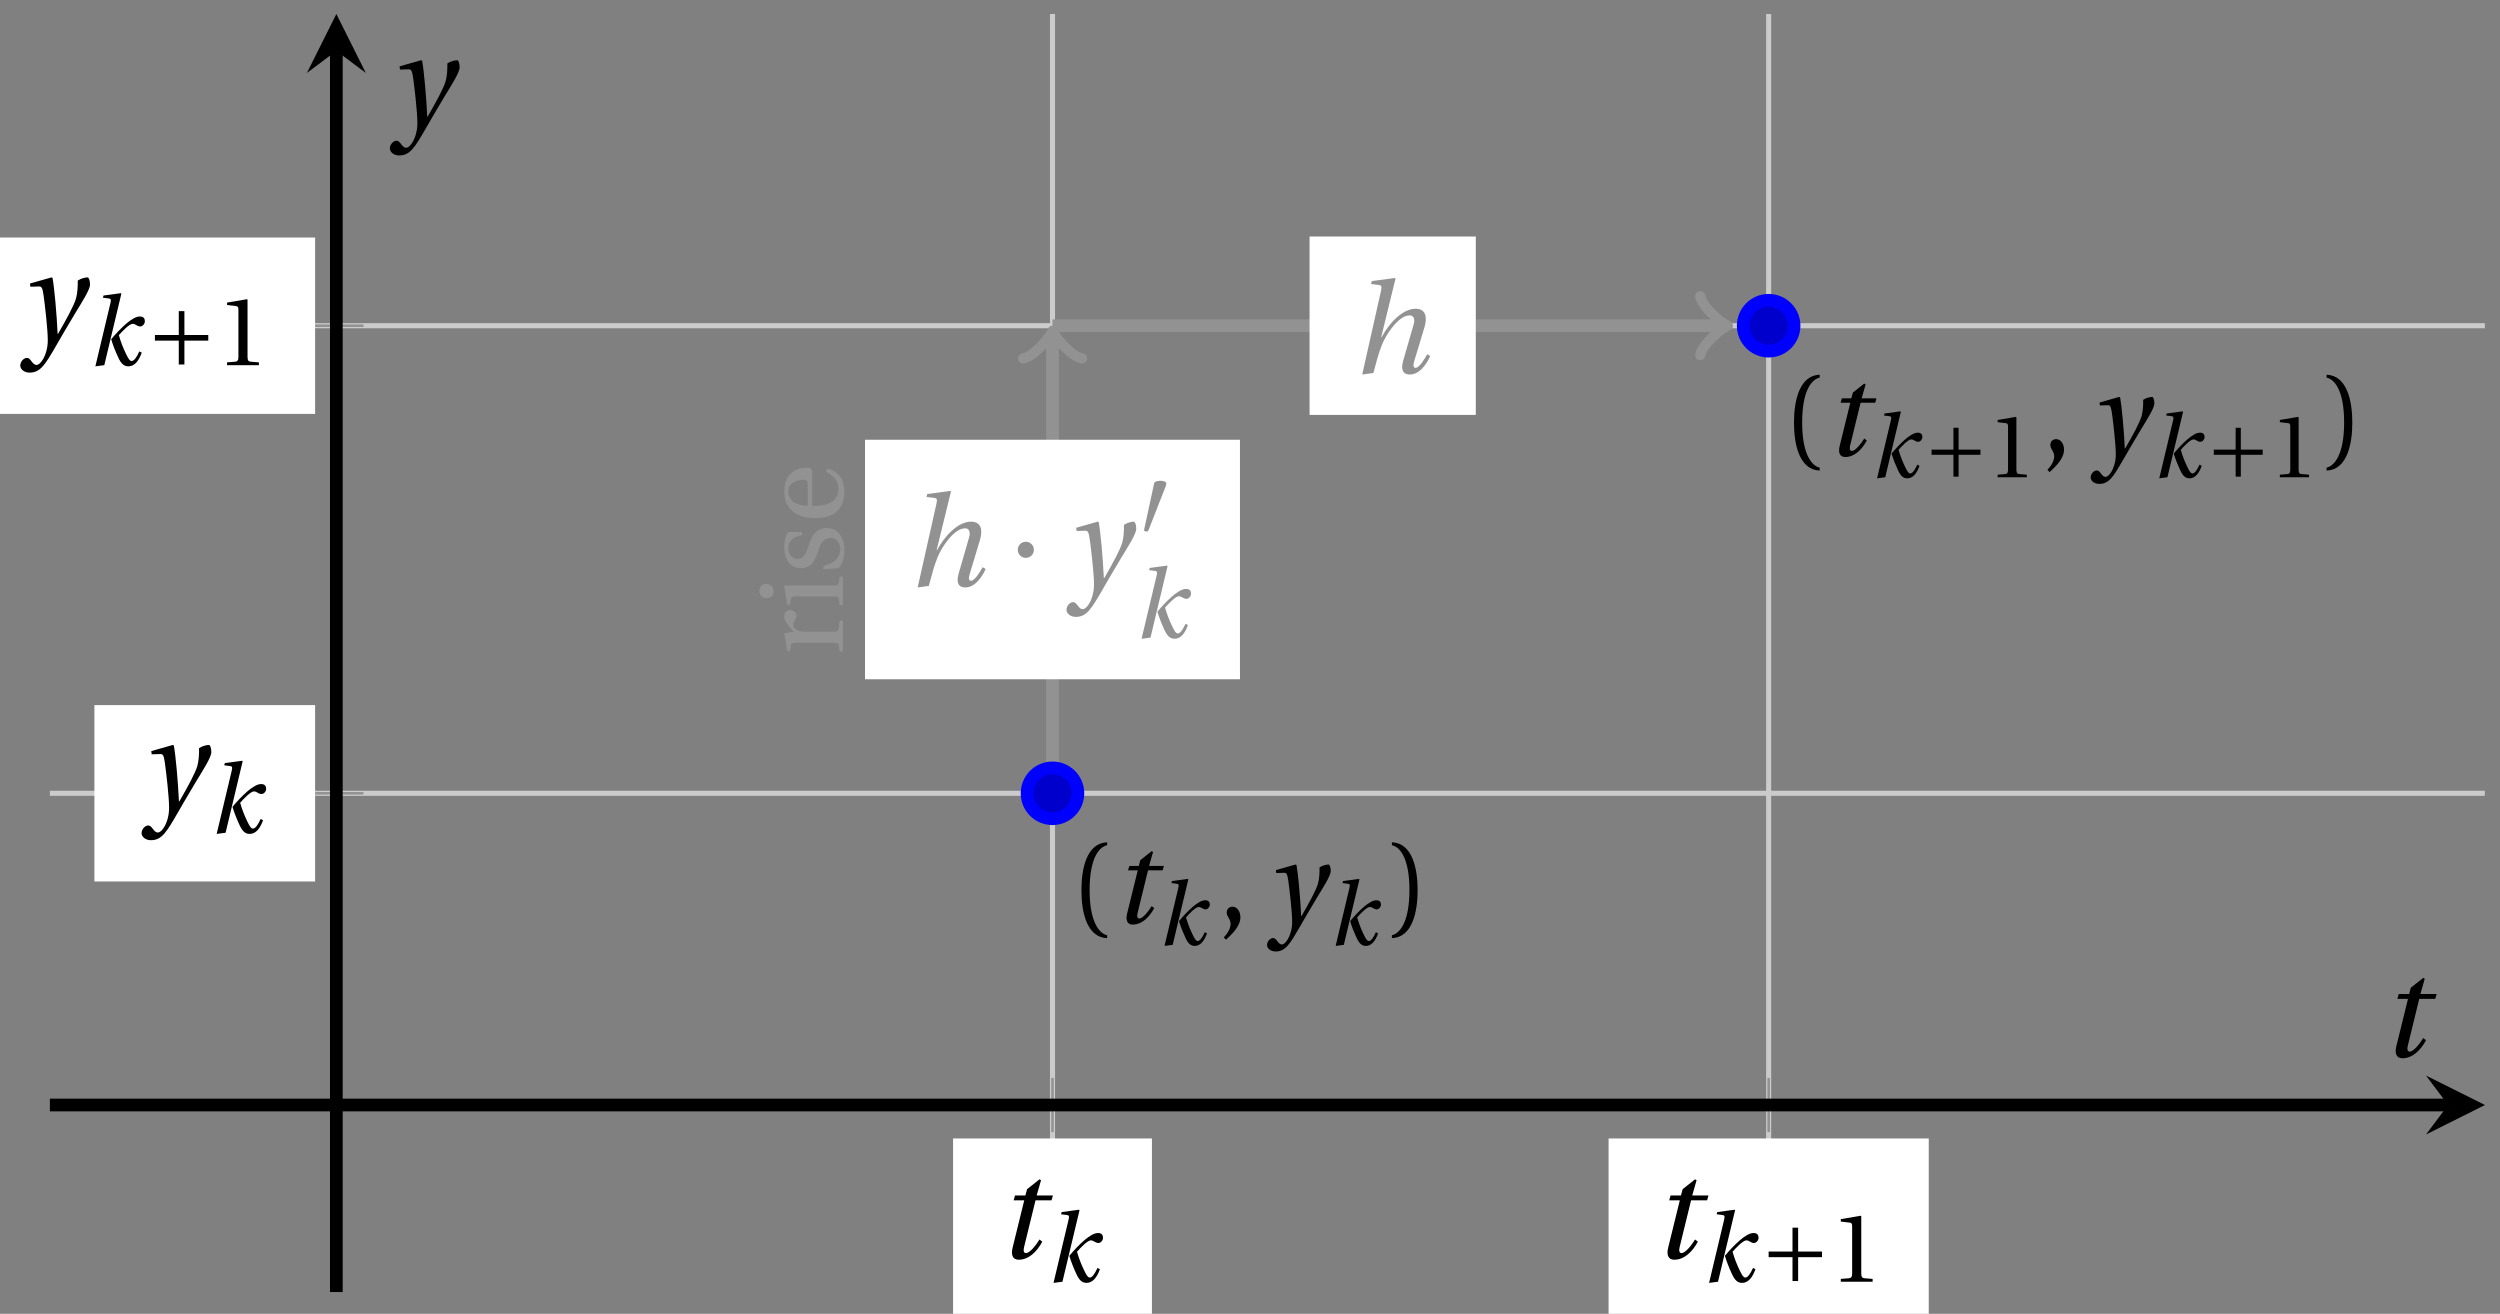 <svg xmlns="http://www.w3.org/2000/svg" xmlns:xlink="http://www.w3.org/1999/xlink" version="1.1" width="196" height="103" viewBox="0 0 196 103">
<rect x="0" y="0" width="196" height="103" fill="#808080" stroke="none"/>
<defs>
<path id="font_1_3" d="M.428 .452 .439 .49H.312L.346 .609 .334 .616 .237 .539 .224 .49H.143L.132 .452H.215L.125 .086C.11 .029 .122-.012 .172-.012 .252-.012 .316 .054 .356 .129L.334 .146C.311 .107 .26 .04 .229 .04 .208 .04 .208 .063 .214 .088L.303 .452H.428Z"/>
<path id="font_1_2" d="M.184 0 .36 .737 .355 .742 .176 .718 .17 .695 .227 .688C.252 .685 .256 .678 .247 .639L.092-.012 .184 0M.55 .502C.51 .502 .461 .471 .41 .428 .354 .379 .302 .324 .255 .267 .274 .203 .298 .144 .326 .083 .355 .019 .384-.012 .432-.012 .496-.012 .54 .045 .57 .129L.545 .142C.517 .082 .492 .043 .465 .043 .448 .043 .434 .062 .409 .114 .378 .177 .353 .242 .334 .309 .362 .341 .44 .426 .476 .426 .491 .426 .502 .421 .525 .407 .532 .403 .542 .399 .553 .399 .581 .399 .602 .428 .602 .453 .602 .48 .589 .502 .55 .502Z"/>
<path id="font_2_3" d="M.085 .311V.253H.331V.007H.389V.253H.635V.311H.389V.557H.331V.311H.085Z"/>
<path id="font_3_4" d="M.437 0V.029L.353 .036C.332 .038 .32 .046 .32 .085V.674L.315 .68 .109 .645V.62L.202 .609C.219 .607 .226 .599 .226 .57V.085C.226 .066 .223 .054 .217 .047 .212 .04 .204 .037 .193 .036L.109 .029V0H.437Z"/>
<path id="font_1_4" d="M.071 .454 .074 .429 .142 .431C.164 .432 .169 .415 .177 .363 .188 .285 .21 .093 .21 .013 .21-.017 .208-.058 .186-.111 .168-.153 .142-.182 .122-.182 .107-.182 .096-.171 .081-.151 .069-.135 .061-.127 .046-.127 .02-.128-.005-.158-.005-.187-.005-.214 .024-.242 .068-.242 .153-.242 .19-.179 .278-.027 .298 .007 .358 .113 .42 .215 .477 .309 .54 .406 .54 .446 .54 .481 .529 .502 .522 .502 .503 .502 .469 .494 .444 .477 .445 .442 .443 .381 .431 .339 .415 .283 .356 .175 .29 .061H.287C.28 .214 .261 .425 .247 .498L.239 .502 .071 .454Z"/>
<clipPath id="clip_4">
<path transform="matrix(1,0,0,-1,3.91,101.296)" d="M0 0H190.9V100.199H0Z"/>
</clipPath>
<path id="font_1_1" d="M.352 .737 .347 .742 .167 .718 .161 .695 .218 .688C.243 .685 .247 .678 .238 .639L.092-.012 .179 0C.206 .102 .221 .157 .246 .22 .276 .298 .375 .45 .462 .45 .494 .45 .506 .421 .494 .38L.412 .096C.393 .03 .407-.012 .464-.012 .533-.012 .589 .056 .623 .132L.599 .146C.581 .111 .537 .04 .509 .04 .489 .04 .489 .063 .499 .095L.578 .357C.602 .436 .589 .502 .508 .502 .413 .502 .307 .399 .243 .279H.24L.352 .737Z"/>
<path id="font_2_2" d="M.08 .282C.08 .247 .108 .219 .143 .219 .178 .219 .206 .247 .206 .282 .206 .317 .178 .345 .143 .345 .108 .345 .08 .317 .08 .282Z"/>
<path id="font_2_1" d="M.277 .505C.283 .52 .284 .529 .284 .533 .284 .554 .254 .563 .223 .563 .193 .563 .162 .554 .159 .539L.054 .053C.054 .046 .068 .04 .08 .04 .088 .04 .096 .043 .098 .048L.277 .505Z"/>
<path id="font_3_7" d="M.189 .502 .037 .477V.452L.075 .447C.101 .443 .107 .438 .107 .402V.087C.107 .036 .102 .034 .032 .029V0H.296V.029C.207 .034 .201 .036 .201 .087V.321C.201 .398 .235 .424 .258 .424 .274 .424 .291 .418 .32 .402 .327 .398 .335 .397 .34 .397 .364 .397 .386 .422 .386 .453 .386 .475 .372 .502 .333 .502 .297 .502 .267 .48 .201 .422L.189 .502Z"/>
<path id="font_3_6" d="M.037 .477V.452L.075 .447C.101 .443 .107 .438 .107 .402V.087C.107 .036 .104 .034 .032 .029V0H.276V.029C.205 .034 .201 .036 .201 .087V.496L.194 .502 .037 .477M.153 .715C.117 .715 .092 .689 .092 .653 .092 .618 .117 .593 .153 .593 .19 .593 .213 .618 .214 .653 .214 .689 .19 .715 .153 .715Z"/>
<path id="font_3_8" d="M.367 .351V.468C.334 .492 .283 .502 .238 .502 .13 .502 .057 .451 .056 .356 .057 .273 .124 .236 .207 .211 .252 .197 .315 .174 .315 .106 .315 .055 .275 .023 .222 .023 .141 .023 .096 .082 .076 .167H.047L.057 .036C.093 .004 .154-.012 .213-.012 .332-.012 .4 .051 .4 .136 .4 .224 .346 .264 .243 .296 .202 .309 .136 .33 .136 .386 .137 .438 .176 .467 .226 .467 .297 .467 .331 .412 .338 .351H.367Z"/>
<path id="font_3_5" d="M.441 .263C.462 .263 .481 .268 .481 .301 .481 .36 .462 .502 .279 .502 .123 .502 .049 .391 .049 .241 .049 .083 .117-.014 .28-.012 .391-.011 .448 .05 .475 .129L.445 .145C.417 .087 .379 .039 .3 .039 .176 .039 .151 .159 .153 .263H.441M.154 .301C.154 .342 .169 .467 .273 .467 .366 .467 .377 .372 .377 .333 .377 .314 .371 .301 .343 .301H.154Z"/>
<path id="font_3_1" d="M.175 .282C.175 .568 .262 .654 .325 .667V.692C.15 .685 .105 .468 .105 .282 .105 .096 .15-.121 .325-.128V-.103C.267-.091 .175-.006 .175 .282Z"/>
<path id="font_3_3" d="M.07-.141C.12-.094 .193-.028 .193 .051 .193 .106 .16 .142 .125 .141 .094 .141 .076 .117 .076 .091 .076 .055 .109 .037 .109-.006 .109-.047 .083-.087 .051-.122L.07-.141Z"/>
<path id="font_3_2" d="M.175 .282C.175-.006 .083-.091 .025-.103V-.128C.2-.121 .245 .096 .245 .282 .245 .468 .2 .685 .025 .692V.667C.088 .654 .175 .568 .175 .282Z"/>
</defs>
<path transform="matrix(1,0,0,-1,3.91,101.296)" stroke-width=".399" stroke-linecap="butt" stroke-miterlimit="10" stroke-linejoin="miter" fill="none" stroke="#cbcbcb" d="M78.606 0V100.199M134.753 0V100.199"/>
<path transform="matrix(1,0,0,-1,3.91,101.296)" stroke-width=".399" stroke-linecap="butt" stroke-miterlimit="10" stroke-linejoin="miter" fill="none" stroke="#cbcbcb" d="M0 39.102H190.9M0 75.76H190.9"/>
<path transform="matrix(1,0,0,-1,3.91,101.296)" stroke-width=".199" stroke-linecap="butt" stroke-miterlimit="10" stroke-linejoin="miter" fill="none" stroke="#929292" d="M78.606 12.537V16.789M134.753 12.537V16.789"/>
<path transform="matrix(1,0,0,-1,3.91,101.296)" stroke-width=".199" stroke-linecap="butt" stroke-miterlimit="10" stroke-linejoin="miter" fill="none" stroke="#929292" d="M20.333 39.102H24.585M20.333 75.76H24.585"/>
<path transform="matrix(1,0,0,-1,3.91,101.296)" stroke-width=".996" stroke-linecap="butt" stroke-miterlimit="10" stroke-linejoin="miter" fill="none" stroke="#000000" d="M0 14.663H188.011"/>
<path transform="matrix(1,0,0,-1,191.932,86.633)" d="M2.889 0-1.734 2.311 0 0-1.734-2.311"/>
<path transform="matrix(1,0,0,-1,3.91,101.296)" stroke-width=".996" stroke-linecap="butt" stroke-miterlimit="10" stroke-linejoin="miter" fill="none" stroke="#000000" d="M22.459 0V97.309"/>
<path transform="matrix(0,-1,-1,-0,26.371,3.987)" d="M2.889 0-1.734 2.311 0 0-1.734-2.311"/>
<path transform="matrix(1,0,0,-1,3.91,101.296)" d="M70.811-2.457H86.401V12.039H70.811Z" fill="#ffffff"/>
<use data-text="t" xlink:href="#font_1_3" transform="matrix(10.037,0,0,-10.036,78.143,98.642)"/>
<use data-text="k" xlink:href="#font_1_2" transform="matrix(7.608,0,0,-7.607,81.896,100.487)"/>
<path transform="matrix(1,0,0,-1,3.91,101.296)" d="M122.203-2.457H147.303V12.039H122.203Z" fill="#ffffff"/>
<use data-text="t" xlink:href="#font_1_3" transform="matrix(10.037,0,0,-10.036,129.539,98.642)"/>
<use data-text="k" xlink:href="#font_1_2" transform="matrix(7.608,0,0,-7.607,133.292,100.487)"/>
<use data-text="+" xlink:href="#font_2_3" transform="matrix(7.608,0,0,-7.607,138.014,100.487)"/>
<use data-text="1" xlink:href="#font_3_4" transform="matrix(7.608,0,0,-7.607,143.489,100.487)"/>
<path transform="matrix(1,0,0,-1,3.91,101.296)" d="M3.492 32.188H20.795V46.016H3.492Z" fill="#ffffff"/>
<use data-text="y" xlink:href="#font_1_4" transform="matrix(10.037,0,0,-10.036,11.149,63.443)"/>
<use data-text="k" xlink:href="#font_1_2" transform="matrix(7.608,0,0,-7.607,16.287,65.288)"/>
<path transform="matrix(1,0,0,-1,3.91,101.296)" d="M-6.018 68.846H20.795V82.674H-6.018Z" fill="#ffffff"/>
<use data-text="y" xlink:href="#font_1_4" transform="matrix(10.037,0,0,-10.036,1.638,26.785)"/>
<use data-text="k" xlink:href="#font_1_2" transform="matrix(7.608,0,0,-7.607,6.777,28.63)"/>
<use data-text="+" xlink:href="#font_2_3" transform="matrix(7.608,0,0,-7.607,11.498,28.63)"/>
<use data-text="1" xlink:href="#font_3_4" transform="matrix(7.608,0,0,-7.607,16.972,28.63)"/>
<g clip-path="url(#clip_4)">
<path transform="matrix(1,0,0,-1,3.91,101.296)" stroke-width=".996" stroke-linecap="butt" stroke-miterlimit="10" stroke-linejoin="miter" fill="none" stroke="#929292" d="M78.606 39.102V39.102 74.928"/>
<path transform="matrix(0,-1,-1,-0,82.521,26.368)" stroke-width=".797" stroke-linecap="round" stroke-linejoin="round" fill="none" stroke="#929292" d="M-1.734 2.311C-1.589 1.445 0 .144 .433 0 0-.144-1.589-1.445-1.734-2.311"/>
<path transform="matrix(1,0,0,-1,3.91,101.296)" d="M63.908 48.042H93.303V66.82H63.908Z" fill="#ffffff"/>
<use data-text="h" xlink:href="#font_1_1" transform="matrix(10.037,0,0,-10.036,71.022,45.935)" fill="#929292"/>
<use data-text="&#x00b7;" xlink:href="#font_2_2" transform="matrix(10.037,0,0,-10.036,78.989,45.935)" fill="#929292"/>
<use data-text="y" xlink:href="#font_1_4" transform="matrix(10.037,0,0,-10.036,83.661,45.935)" fill="#929292"/>
<use data-text="&#x2032;" xlink:href="#font_2_1" transform="matrix(7.608,0,0,-7.607,89.279,41.975)" fill="#929292"/>
<use data-text="k" xlink:href="#font_1_2" transform="matrix(7.608,0,0,-7.607,88.799,49.988)" fill="#929292"/>
<path transform="matrix(1,0,0,-1,3.91,101.296)" d="M78.606 75.76V75.76H131.114" fill="#ffffff"/>
<path transform="matrix(1,0,0,-1,3.91,101.296)" stroke-width=".996" stroke-linecap="butt" stroke-miterlimit="10" stroke-linejoin="miter" fill="none" stroke="#929292" d="M78.606 75.76V75.76H131.114"/>
<path transform="matrix(1,0,0,-1,135.032,25.536)" stroke-width=".797" stroke-linecap="round" stroke-linejoin="round" fill="none" stroke="#929292" d="M-1.734 2.311C-1.589 1.445 0 .144 .433 0 0-.144-1.589-1.445-1.734-2.311"/>
<path transform="matrix(1,0,0,-1,3.91,101.296)" d="M98.76 68.767H111.792V82.753H98.76Z" fill="#ffffff"/>
<use data-text="h" xlink:href="#font_1_1" transform="matrix(10.037,0,0,-10.036,105.875,29.242)" fill="#929292"/>
<use data-text="r" xlink:href="#font_3_7" transform="matrix(0,-9.166,-9.166,-0,66.087,51.372)" fill="#929292"/>
<use data-text="i" xlink:href="#font_3_6" transform="matrix(0,-9.166,-9.166,-0,66.087,47.742)" fill="#929292"/>
<use data-text="s" xlink:href="#font_3_8" transform="matrix(0,-9.166,-9.166,-0,66.087,45.066)" fill="#929292"/>
<use data-text="e" xlink:href="#font_3_5" transform="matrix(0,-9.166,-9.166,-0,66.087,41.07)" fill="#929292"/>
<use data-text="(" xlink:href="#font_3_1" transform="matrix(9.166,0,0,-9.166,83.821,72.378)"/>
<use data-text="t" xlink:href="#font_1_3" transform="matrix(9.166,0,0,-9.166,87.228,72.378)"/>
<use data-text="k" xlink:href="#font_1_2" transform="matrix(6.966,0,0,-6.966,90.657,74.076)"/>
<use data-text="," xlink:href="#font_3_3" transform="matrix(9.166,0,0,-9.166,95.478,72.378)"/>
<use data-text="y" xlink:href="#font_1_4" transform="matrix(9.166,0,0,-9.166,99.381,72.378)"/>
<use data-text="k" xlink:href="#font_1_2" transform="matrix(6.966,0,0,-6.966,104.074,74.076)"/>
<use data-text=")" xlink:href="#font_3_2" transform="matrix(9.166,0,0,-9.166,108.896,72.378)"/>
<use data-text="(" xlink:href="#font_3_1" transform="matrix(9.166,0,0,-9.166,139.686,35.72)"/>
<use data-text="t" xlink:href="#font_1_3" transform="matrix(9.166,0,0,-9.166,143.093,35.72)"/>
<use data-text="k" xlink:href="#font_1_2" transform="matrix(6.966,0,0,-6.966,146.521,37.418)"/>
<use data-text="+" xlink:href="#font_2_3" transform="matrix(6.966,0,0,-6.966,150.844,37.418)"/>
<use data-text="1" xlink:href="#font_3_4" transform="matrix(6.966,0,0,-6.966,155.856,37.418)"/>
<use data-text="," xlink:href="#font_3_3" transform="matrix(9.166,0,0,-9.166,160.05,35.72)"/>
<use data-text="y" xlink:href="#font_1_4" transform="matrix(9.166,0,0,-9.166,163.954,35.72)"/>
<use data-text="k" xlink:href="#font_1_2" transform="matrix(6.966,0,0,-6.966,168.646,37.418)"/>
<use data-text="+" xlink:href="#font_2_3" transform="matrix(6.966,0,0,-6.966,172.97,37.418)"/>
<use data-text="1" xlink:href="#font_3_4" transform="matrix(6.966,0,0,-6.966,177.983,37.418)"/>
<use data-text=")" xlink:href="#font_3_2" transform="matrix(9.166,0,0,-9.166,182.176,35.72)"/>
</g>
<path transform="matrix(1,0,0,-1,3.91,101.296)" d="M80.598 39.102C80.598 40.202 79.706 41.094 78.606 41.094 77.505 41.094 76.613 40.202 76.613 39.102 76.613 38.001 77.505 37.109 78.606 37.109 79.706 37.109 80.598 38.001 80.598 39.102ZM78.606 39.102" fill="#0000cc"/>
<path transform="matrix(1,0,0,-1,3.91,101.296)" stroke-width=".996" stroke-linecap="butt" stroke-miterlimit="10" stroke-linejoin="miter" fill="none" stroke="#0000ff" d="M80.598 39.102C80.598 40.202 79.706 41.094 78.606 41.094 77.505 41.094 76.613 40.202 76.613 39.102 76.613 38.001 77.505 37.109 78.606 37.109 79.706 37.109 80.598 38.001 80.598 39.102ZM78.606 39.102"/>
<path transform="matrix(1,0,0,-1,3.91,101.296)" d="M136.745 75.76C136.745 76.86 135.853 77.753 134.753 77.753 133.652 77.753 132.76 76.86 132.76 75.76 132.76 74.659 133.652 73.767 134.753 73.767 135.853 73.767 136.745 74.659 136.745 75.76ZM134.753 75.76" fill="#0000cc"/>
<path transform="matrix(1,0,0,-1,3.91,101.296)" stroke-width=".996" stroke-linecap="butt" stroke-miterlimit="10" stroke-linejoin="miter" fill="none" stroke="#0000ff" d="M136.745 75.76C136.745 76.86 135.853 77.753 134.753 77.753 133.652 77.753 132.76 76.86 132.76 75.76 132.76 74.659 133.652 73.767 134.753 73.767 135.853 73.767 136.745 74.659 136.745 75.76ZM134.753 75.76"/>
<path transform="matrix(1,0,0,-1,3.91,101.296)" stroke-width=".996" stroke-linecap="butt" stroke-miterlimit="10" stroke-linejoin="miter" fill="none" stroke="#0000ff" d=""/>
<use data-text="t" xlink:href="#font_1_3" transform="matrix(10.037,0,0,-10.036,186.628,82.848)"/>
<use data-text="y" xlink:href="#font_1_4" transform="matrix(10.037,0,0,-10.036,30.615,9.759)"/>
</svg>
